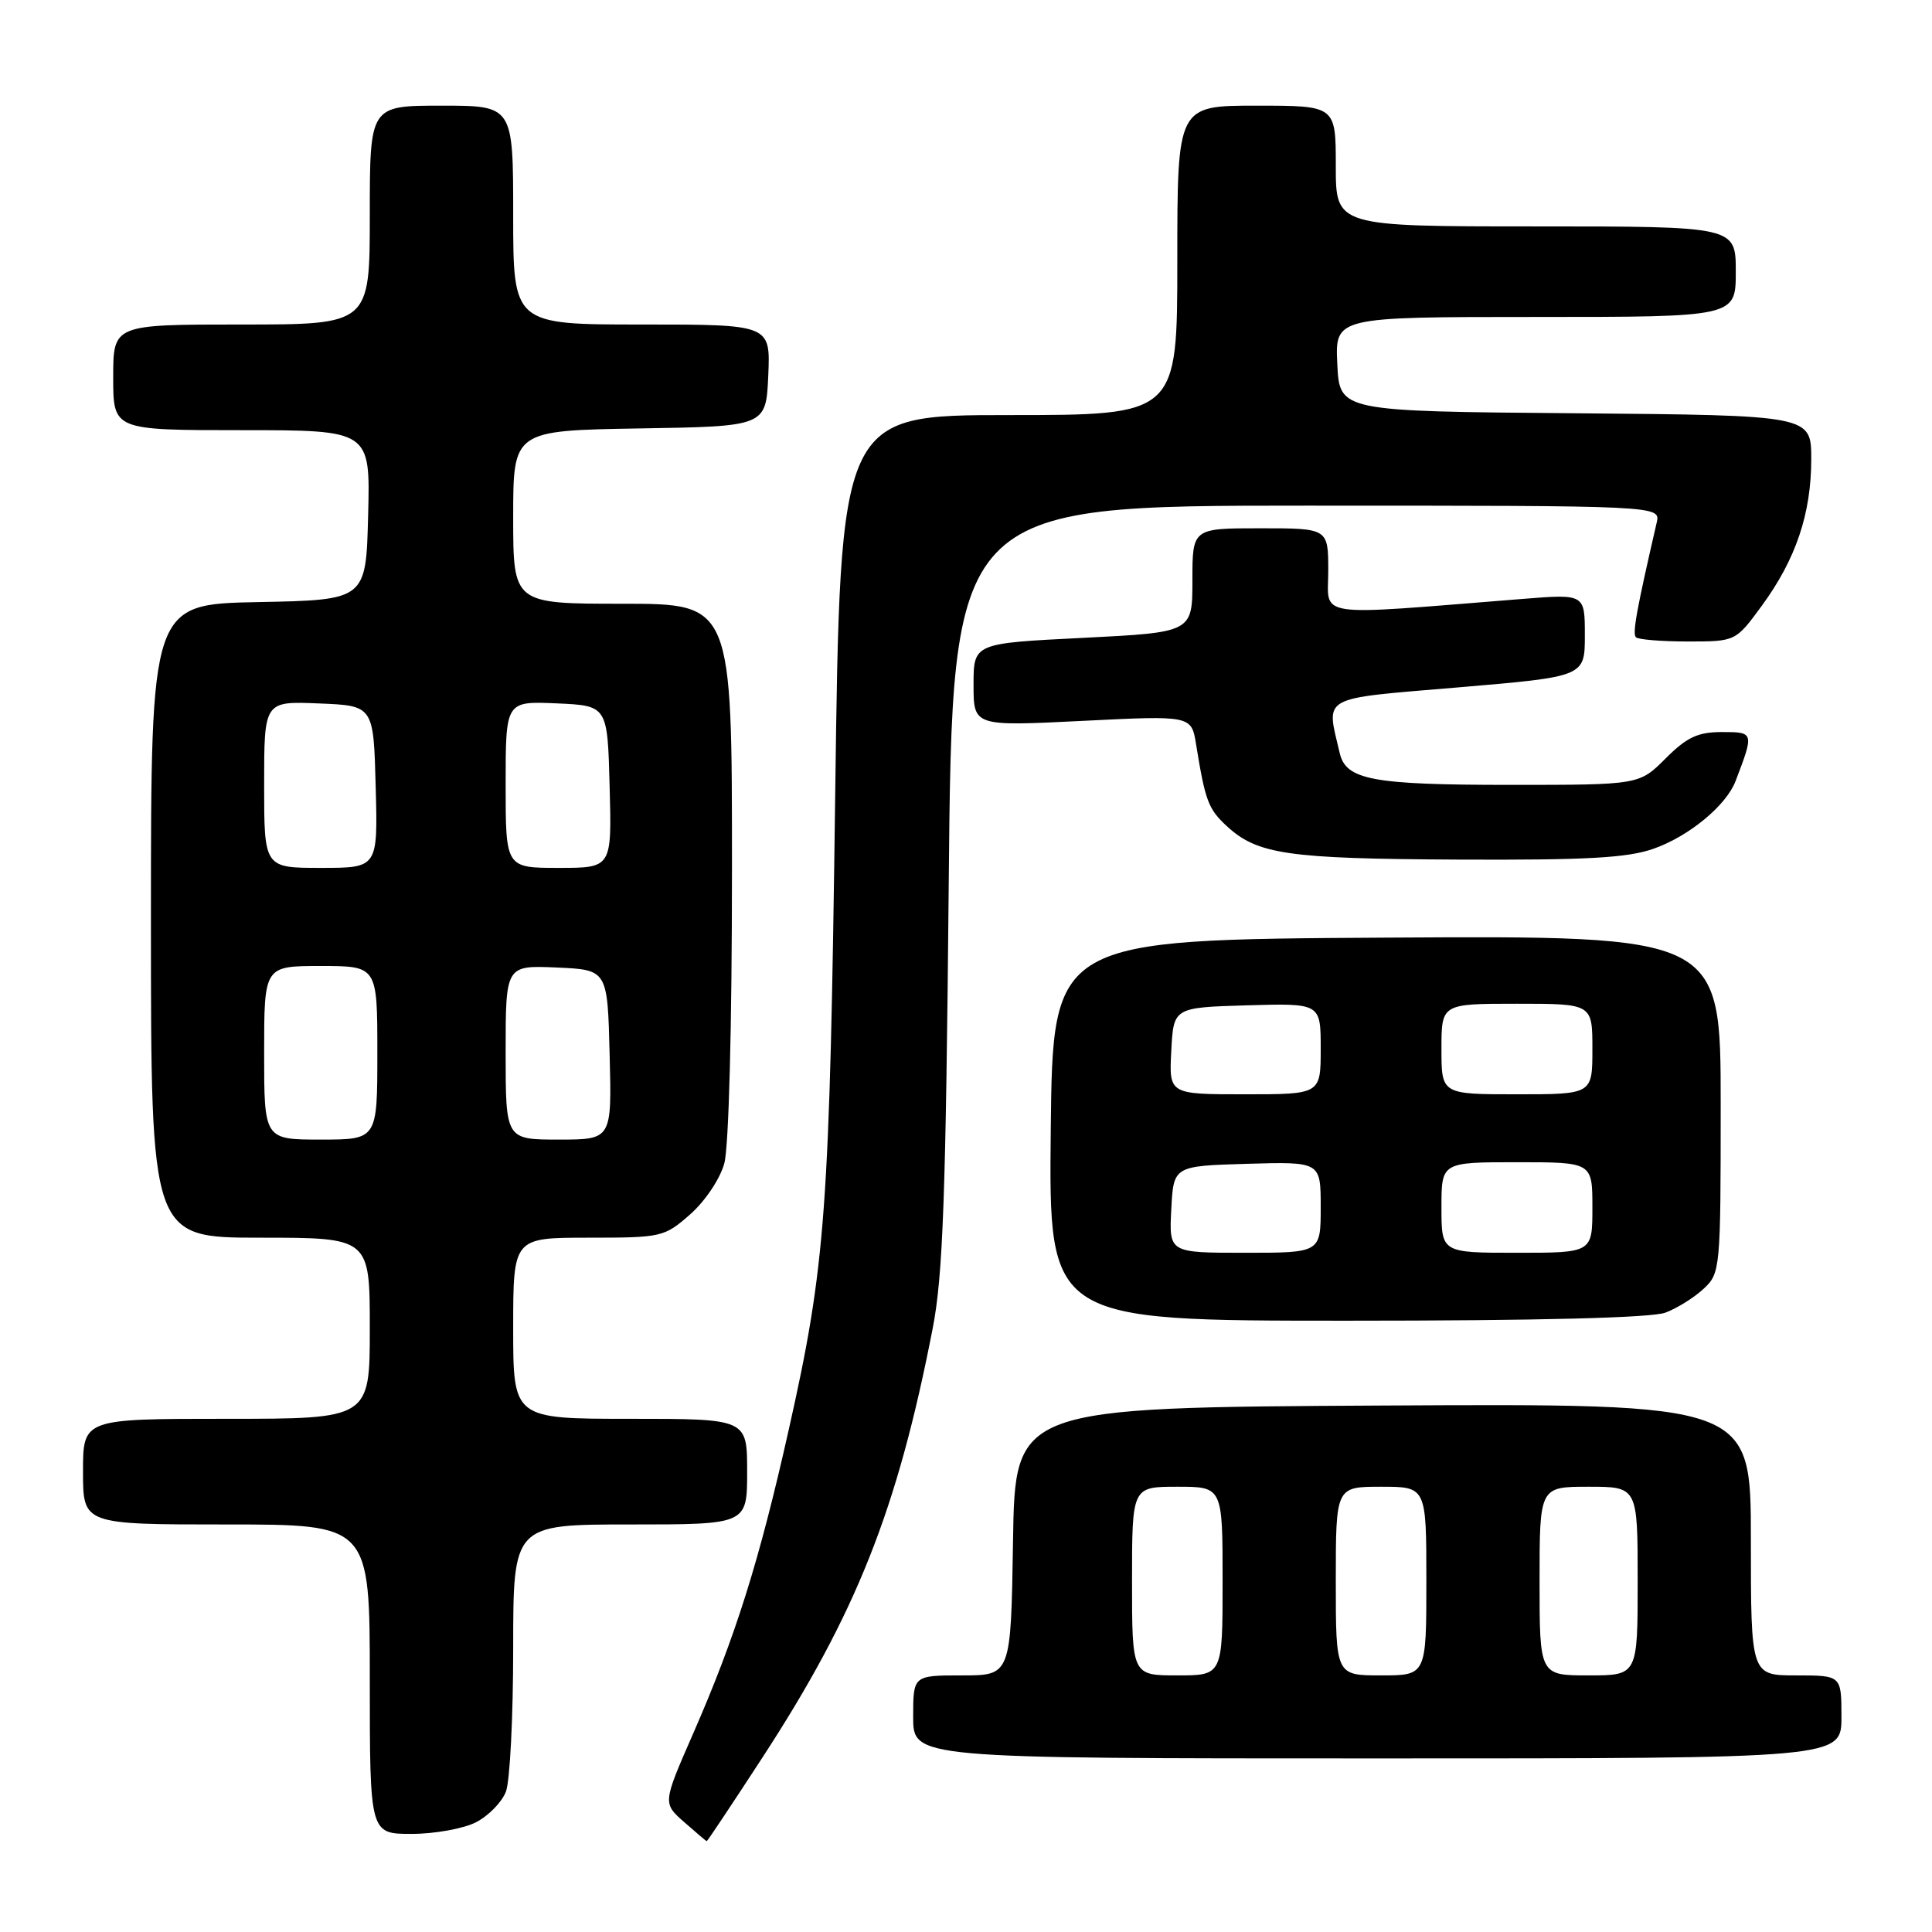 <?xml version="1.0" encoding="UTF-8" standalone="no"?>
<!DOCTYPE svg PUBLIC "-//W3C//DTD SVG 1.1//EN" "http://www.w3.org/Graphics/SVG/1.1/DTD/svg11.dtd" >
<svg xmlns="http://www.w3.org/2000/svg" xmlns:xlink="http://www.w3.org/1999/xlink" version="1.1" viewBox="0 0 256 256">
 <g >
 <path fill="currentColor"
d=" M 100.95 233.00 C 113.44 213.85 118.91 200.08 123.59 176.00 C 124.95 169.03 125.33 158.47 125.71 117.25 C 126.17 67.00 126.17 67.00 173.11 67.00 C 220.04 67.00 220.04 67.00 219.52 69.25 C 216.84 80.87 216.28 83.95 216.77 84.44 C 217.08 84.75 220.18 85.00 223.66 85.00 C 229.98 85.00 229.98 85.00 233.46 80.25 C 237.96 74.10 240.00 68.06 240.00 60.84 C 240.00 55.03 240.00 55.03 208.75 54.76 C 177.50 54.50 177.50 54.50 177.20 48.25 C 176.90 42.00 176.90 42.00 203.45 42.00 C 230.00 42.00 230.00 42.00 230.00 36.00 C 230.00 30.00 230.00 30.00 203.50 30.00 C 177.00 30.00 177.00 30.00 177.00 22.00 C 177.00 14.00 177.00 14.00 166.50 14.00 C 156.00 14.00 156.00 14.00 156.00 34.50 C 156.00 55.00 156.00 55.00 133.66 55.00 C 111.33 55.00 111.33 55.00 110.67 105.25 C 109.94 160.55 109.43 167.54 104.50 189.50 C 100.59 206.93 97.45 216.90 91.84 229.72 C 87.81 238.93 87.81 238.93 90.66 241.44 C 92.22 242.81 93.56 243.95 93.64 243.97 C 93.72 243.99 97.01 239.05 100.95 233.00 Z  M 63.09 241.45 C 64.74 240.60 66.52 238.77 67.04 237.39 C 67.57 236.00 68.00 227.47 68.00 218.43 C 68.00 202.00 68.00 202.00 83.50 202.00 C 99.00 202.00 99.00 202.00 99.00 195.00 C 99.00 188.00 99.00 188.00 83.50 188.00 C 68.00 188.00 68.00 188.00 68.00 176.00 C 68.00 164.00 68.00 164.00 77.97 164.00 C 87.67 164.00 88.02 163.92 91.44 160.92 C 93.41 159.19 95.40 156.23 95.97 154.17 C 96.57 152.00 96.99 136.10 96.99 115.25 C 97.00 80.00 97.00 80.00 82.50 80.00 C 68.00 80.00 68.00 80.00 68.00 68.52 C 68.00 57.05 68.00 57.05 84.75 56.77 C 101.50 56.50 101.50 56.50 101.80 49.75 C 102.09 43.00 102.09 43.00 85.05 43.00 C 68.00 43.00 68.00 43.00 68.00 28.50 C 68.00 14.00 68.00 14.00 58.50 14.00 C 49.00 14.00 49.00 14.00 49.00 28.50 C 49.00 43.00 49.00 43.00 32.00 43.00 C 15.00 43.00 15.00 43.00 15.00 50.00 C 15.00 57.00 15.00 57.00 32.03 57.00 C 49.07 57.00 49.07 57.00 48.78 68.25 C 48.50 79.50 48.50 79.50 34.25 79.78 C 20.00 80.05 20.00 80.05 20.00 122.03 C 20.00 164.00 20.00 164.00 34.50 164.00 C 49.00 164.00 49.00 164.00 49.00 176.00 C 49.00 188.00 49.00 188.00 30.00 188.00 C 11.00 188.00 11.00 188.00 11.00 195.00 C 11.00 202.00 11.00 202.00 30.00 202.00 C 49.00 202.00 49.00 202.00 49.00 222.50 C 49.00 243.00 49.00 243.00 54.55 243.00 C 57.60 243.00 61.45 242.30 63.09 241.45 Z  M 244.00 227.50 C 244.00 222.00 244.00 222.00 238.00 222.00 C 232.00 222.00 232.00 222.00 232.00 203.99 C 232.00 185.98 232.00 185.98 183.25 186.24 C 134.50 186.50 134.50 186.50 134.23 204.25 C 133.95 222.00 133.95 222.00 127.48 222.00 C 121.00 222.00 121.00 222.00 121.00 227.50 C 121.00 233.00 121.00 233.00 182.50 233.00 C 244.00 233.00 244.00 233.00 244.00 227.50 Z  M 220.68 173.93 C 222.23 173.35 224.51 171.92 225.75 170.76 C 227.95 168.70 228.00 168.19 228.00 146.32 C 228.00 123.98 228.00 123.98 183.75 124.24 C 139.50 124.50 139.50 124.50 139.23 149.75 C 138.97 175.00 138.97 175.00 178.42 175.00 C 203.94 175.00 218.86 174.62 220.68 173.93 Z  M 219.11 112.46 C 223.80 110.81 228.73 106.74 229.97 103.50 C 232.44 97.05 232.42 97.00 228.17 97.00 C 224.97 97.00 223.52 97.68 220.70 100.50 C 217.20 104.00 217.20 104.00 200.17 104.00 C 181.86 104.00 178.35 103.35 177.52 99.79 C 175.72 92.08 174.68 92.65 193.25 91.08 C 210.00 89.66 210.00 89.66 210.00 84.18 C 210.00 78.70 210.00 78.70 201.75 79.36 C 173.64 81.60 176.00 81.94 176.00 75.65 C 176.00 70.00 176.00 70.00 167.00 70.00 C 158.00 70.00 158.00 70.00 158.00 76.90 C 158.00 83.79 158.00 83.79 143.50 84.52 C 129.00 85.24 129.00 85.24 129.00 90.74 C 129.00 96.24 129.00 96.24 143.44 95.52 C 157.87 94.80 157.87 94.80 158.49 98.65 C 159.70 106.11 160.10 107.19 162.53 109.44 C 166.60 113.21 170.56 113.79 193.12 113.90 C 210.23 113.98 215.66 113.68 219.11 112.46 Z  M 35.00 139.50 C 35.00 128.00 35.00 128.00 42.50 128.00 C 50.00 128.00 50.00 128.00 50.00 139.50 C 50.00 151.00 50.00 151.00 42.50 151.00 C 35.00 151.00 35.00 151.00 35.00 139.50 Z  M 67.00 139.45 C 67.00 127.91 67.00 127.91 73.75 128.20 C 80.50 128.50 80.50 128.50 80.78 139.75 C 81.07 151.00 81.07 151.00 74.03 151.00 C 67.00 151.00 67.00 151.00 67.00 139.45 Z  M 35.00 103.96 C 35.00 92.91 35.00 92.91 42.25 93.21 C 49.50 93.50 49.50 93.50 49.78 104.25 C 50.07 115.00 50.07 115.00 42.53 115.00 C 35.00 115.00 35.00 115.00 35.00 103.96 Z  M 67.00 103.95 C 67.00 92.91 67.00 92.91 73.75 93.20 C 80.50 93.50 80.50 93.50 80.78 104.25 C 81.07 115.00 81.07 115.00 74.03 115.00 C 67.00 115.00 67.00 115.00 67.00 103.95 Z  M 150.00 209.50 C 150.00 197.00 150.00 197.00 156.00 197.00 C 162.00 197.00 162.00 197.00 162.00 209.50 C 162.00 222.00 162.00 222.00 156.00 222.00 C 150.00 222.00 150.00 222.00 150.00 209.50 Z  M 177.00 209.50 C 177.00 197.00 177.00 197.00 183.00 197.00 C 189.00 197.00 189.00 197.00 189.00 209.50 C 189.00 222.00 189.00 222.00 183.00 222.00 C 177.00 222.00 177.00 222.00 177.00 209.50 Z  M 204.00 209.50 C 204.00 197.00 204.00 197.00 210.50 197.00 C 217.00 197.00 217.00 197.00 217.00 209.50 C 217.00 222.00 217.00 222.00 210.50 222.00 C 204.00 222.00 204.00 222.00 204.00 209.50 Z  M 155.20 160.25 C 155.50 154.50 155.50 154.50 165.25 154.21 C 175.00 153.93 175.00 153.93 175.00 159.96 C 175.00 166.00 175.00 166.00 164.95 166.00 C 154.90 166.00 154.90 166.00 155.20 160.25 Z  M 191.00 160.00 C 191.00 154.00 191.00 154.00 201.00 154.00 C 211.00 154.00 211.00 154.00 211.00 160.00 C 211.00 166.00 211.00 166.00 201.00 166.00 C 191.00 166.00 191.00 166.00 191.00 160.00 Z  M 155.20 139.25 C 155.50 133.50 155.50 133.50 165.25 133.21 C 175.00 132.93 175.00 132.93 175.00 138.96 C 175.00 145.00 175.00 145.00 164.95 145.00 C 154.90 145.00 154.90 145.00 155.20 139.25 Z  M 191.00 139.00 C 191.00 133.00 191.00 133.00 201.00 133.00 C 211.00 133.00 211.00 133.00 211.00 139.00 C 211.00 145.00 211.00 145.00 201.00 145.00 C 191.00 145.00 191.00 145.00 191.00 139.00 Z "/>
</g>
</svg>